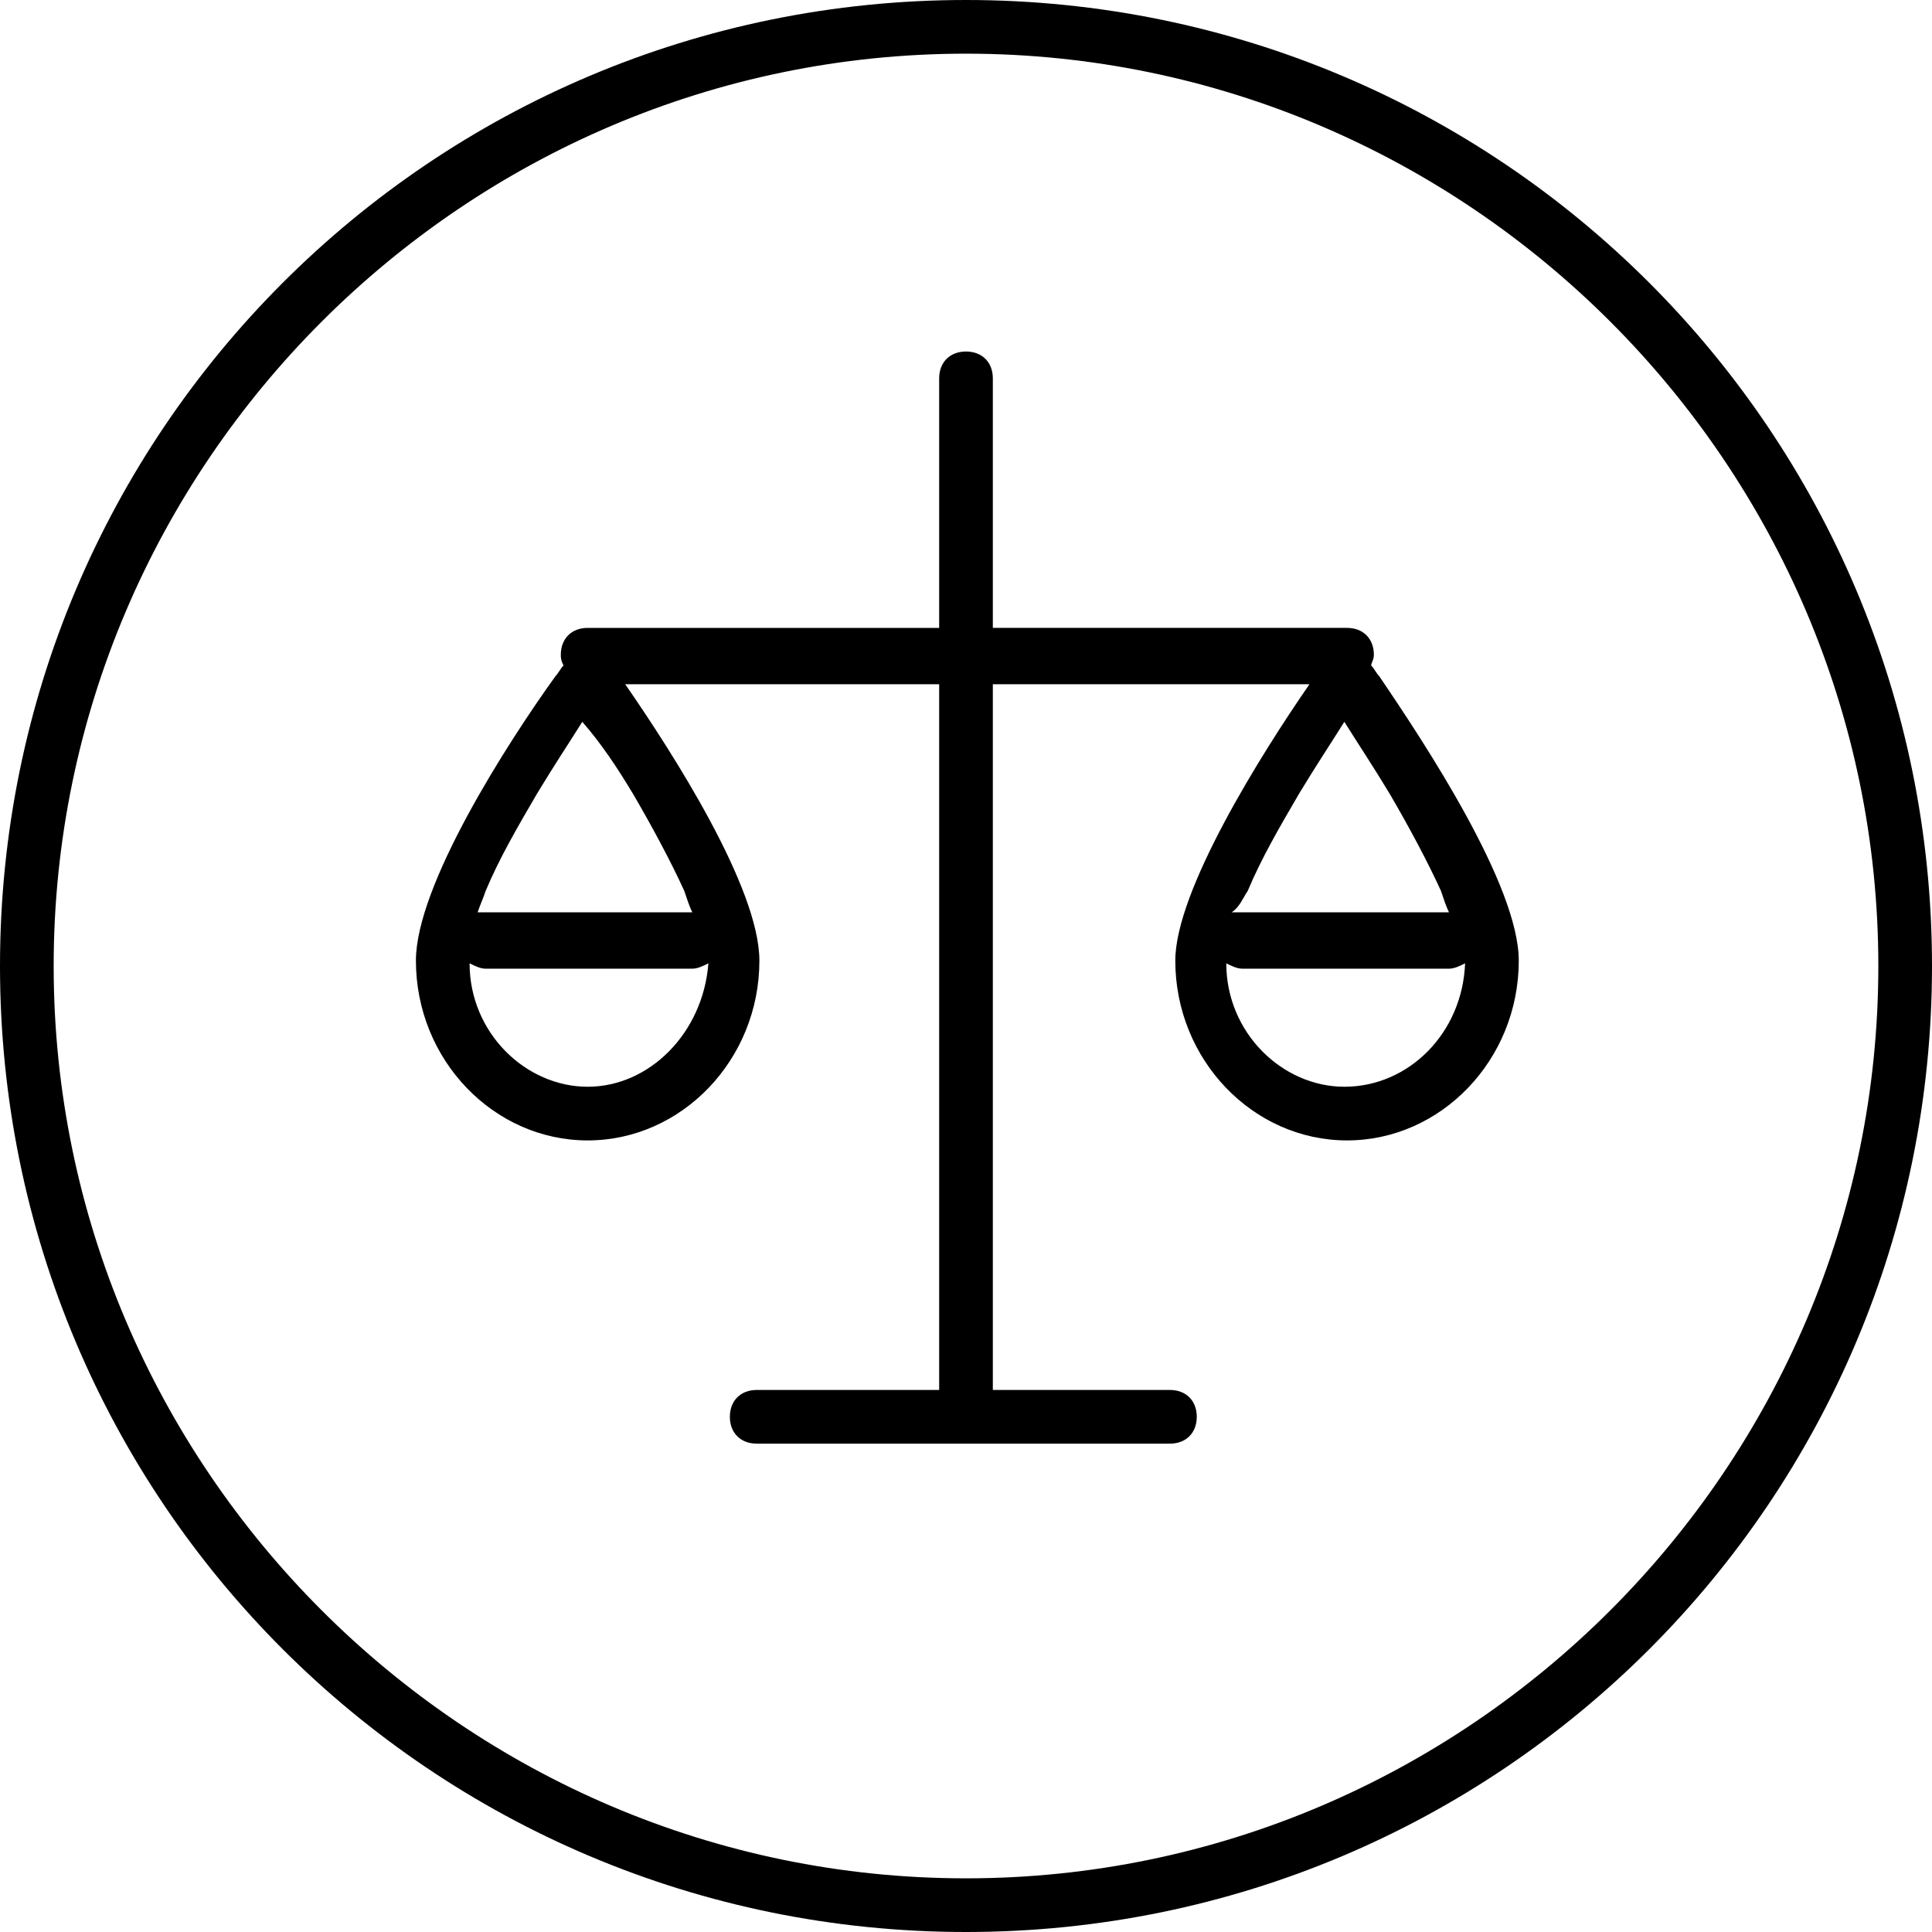 <svg version="1.1" xmlns="http://www.w3.org/2000/svg" xmlns:xlink="http://www.w3.org/1999/xlink" x="0px" y="0px"
	 viewBox="0 0 72 72" enable-background="new 0 0 72 72" xml:space="preserve">
<path fill-rule="evenodd" clip-rule="evenodd" d="M51.4,25.2c-0.1-0.1-0.2-0.3-0.3-0.4c0-0.1,0.1-0.2,0.1-0.4c0-0.6-0.4-1-1-1H37
	v-9.3c0-0.6-0.4-1-1-1s-1,0.4-1,1v9.3H21.9c-0.6,0-1,0.4-1,1c0,0.1,0,0.2,0.1,0.4c-0.1,0.1-0.2,0.3-0.3,0.4
	c-1.8,2.5-5.2,7.8-5.2,10.6c0,3.7,2.9,6.7,6.4,6.7c3.5,0,6.4-3,6.4-6.7c0-2.7-3.2-7.7-5-10.3H35v26c0,0.1,0,0.2,0,0.3h-6.8
	c-0.6,0-1,0.4-1,1s0.4,1,1,1h15.4c0.6,0,1-0.4,1-1s-0.4-1-1-1H37c0-0.1,0-0.2,0-0.3v-26h11.8c-1.8,2.6-5,7.7-5,10.3
	c0,3.7,2.9,6.7,6.4,6.7c3.5,0,6.4-3,6.4-6.7C56.6,33,53.1,27.7,51.4,25.2z M21.9,40.5c-2.3,0-4.4-2-4.4-4.6c0.2,0.1,0.4,0.2,0.6,0.2
	h7.7c0.2,0,0.4-0.1,0.6-0.2C26.2,38.5,24.2,40.5,21.9,40.5z M23.6,29.6c0.7,1.2,1.4,2.5,1.9,3.6c0.1,0.3,0.2,0.6,0.3,0.8
	c-0.1,0-0.1,0-0.2,0H18c-0.1,0-0.1,0-0.2,0c0.1-0.3,0.2-0.5,0.3-0.8c0.5-1.2,1.2-2.4,1.9-3.6c0.6-1,1.2-1.9,1.7-2.7
	C22.4,27.7,23,28.6,23.6,29.6z M46.5,33.2c0.5-1.2,1.2-2.4,1.9-3.6c0.6-1,1.2-1.9,1.7-2.7c0.5,0.8,1.1,1.7,1.7,2.7
	c0.7,1.2,1.4,2.5,1.9,3.6c0.1,0.3,0.2,0.6,0.3,0.8c-0.1,0-0.1,0-0.2,0h-7.7c-0.1,0-0.1,0-0.2,0C46.2,33.8,46.3,33.5,46.5,33.2z
	 M50.1,40.5c-2.3,0-4.4-2-4.4-4.6c0.2,0.1,0.4,0.2,0.6,0.2H54c0.2,0,0.4-0.1,0.6-0.2C54.5,38.5,52.5,40.5,50.1,40.5z"/>
<g>
	<path d="M36,72C16.1,72,0,55.9,0,36S16.1,0,36,0s36,16.1,36,36S55.9,72,36,72z M36,2C17.3,2,2,17.3,2,36c0,18.7,15.3,34,34,34
		c18.7,0,34-15.3,34-34C70,17.3,54.7,2,36,2z"/>
</g>
</svg>
